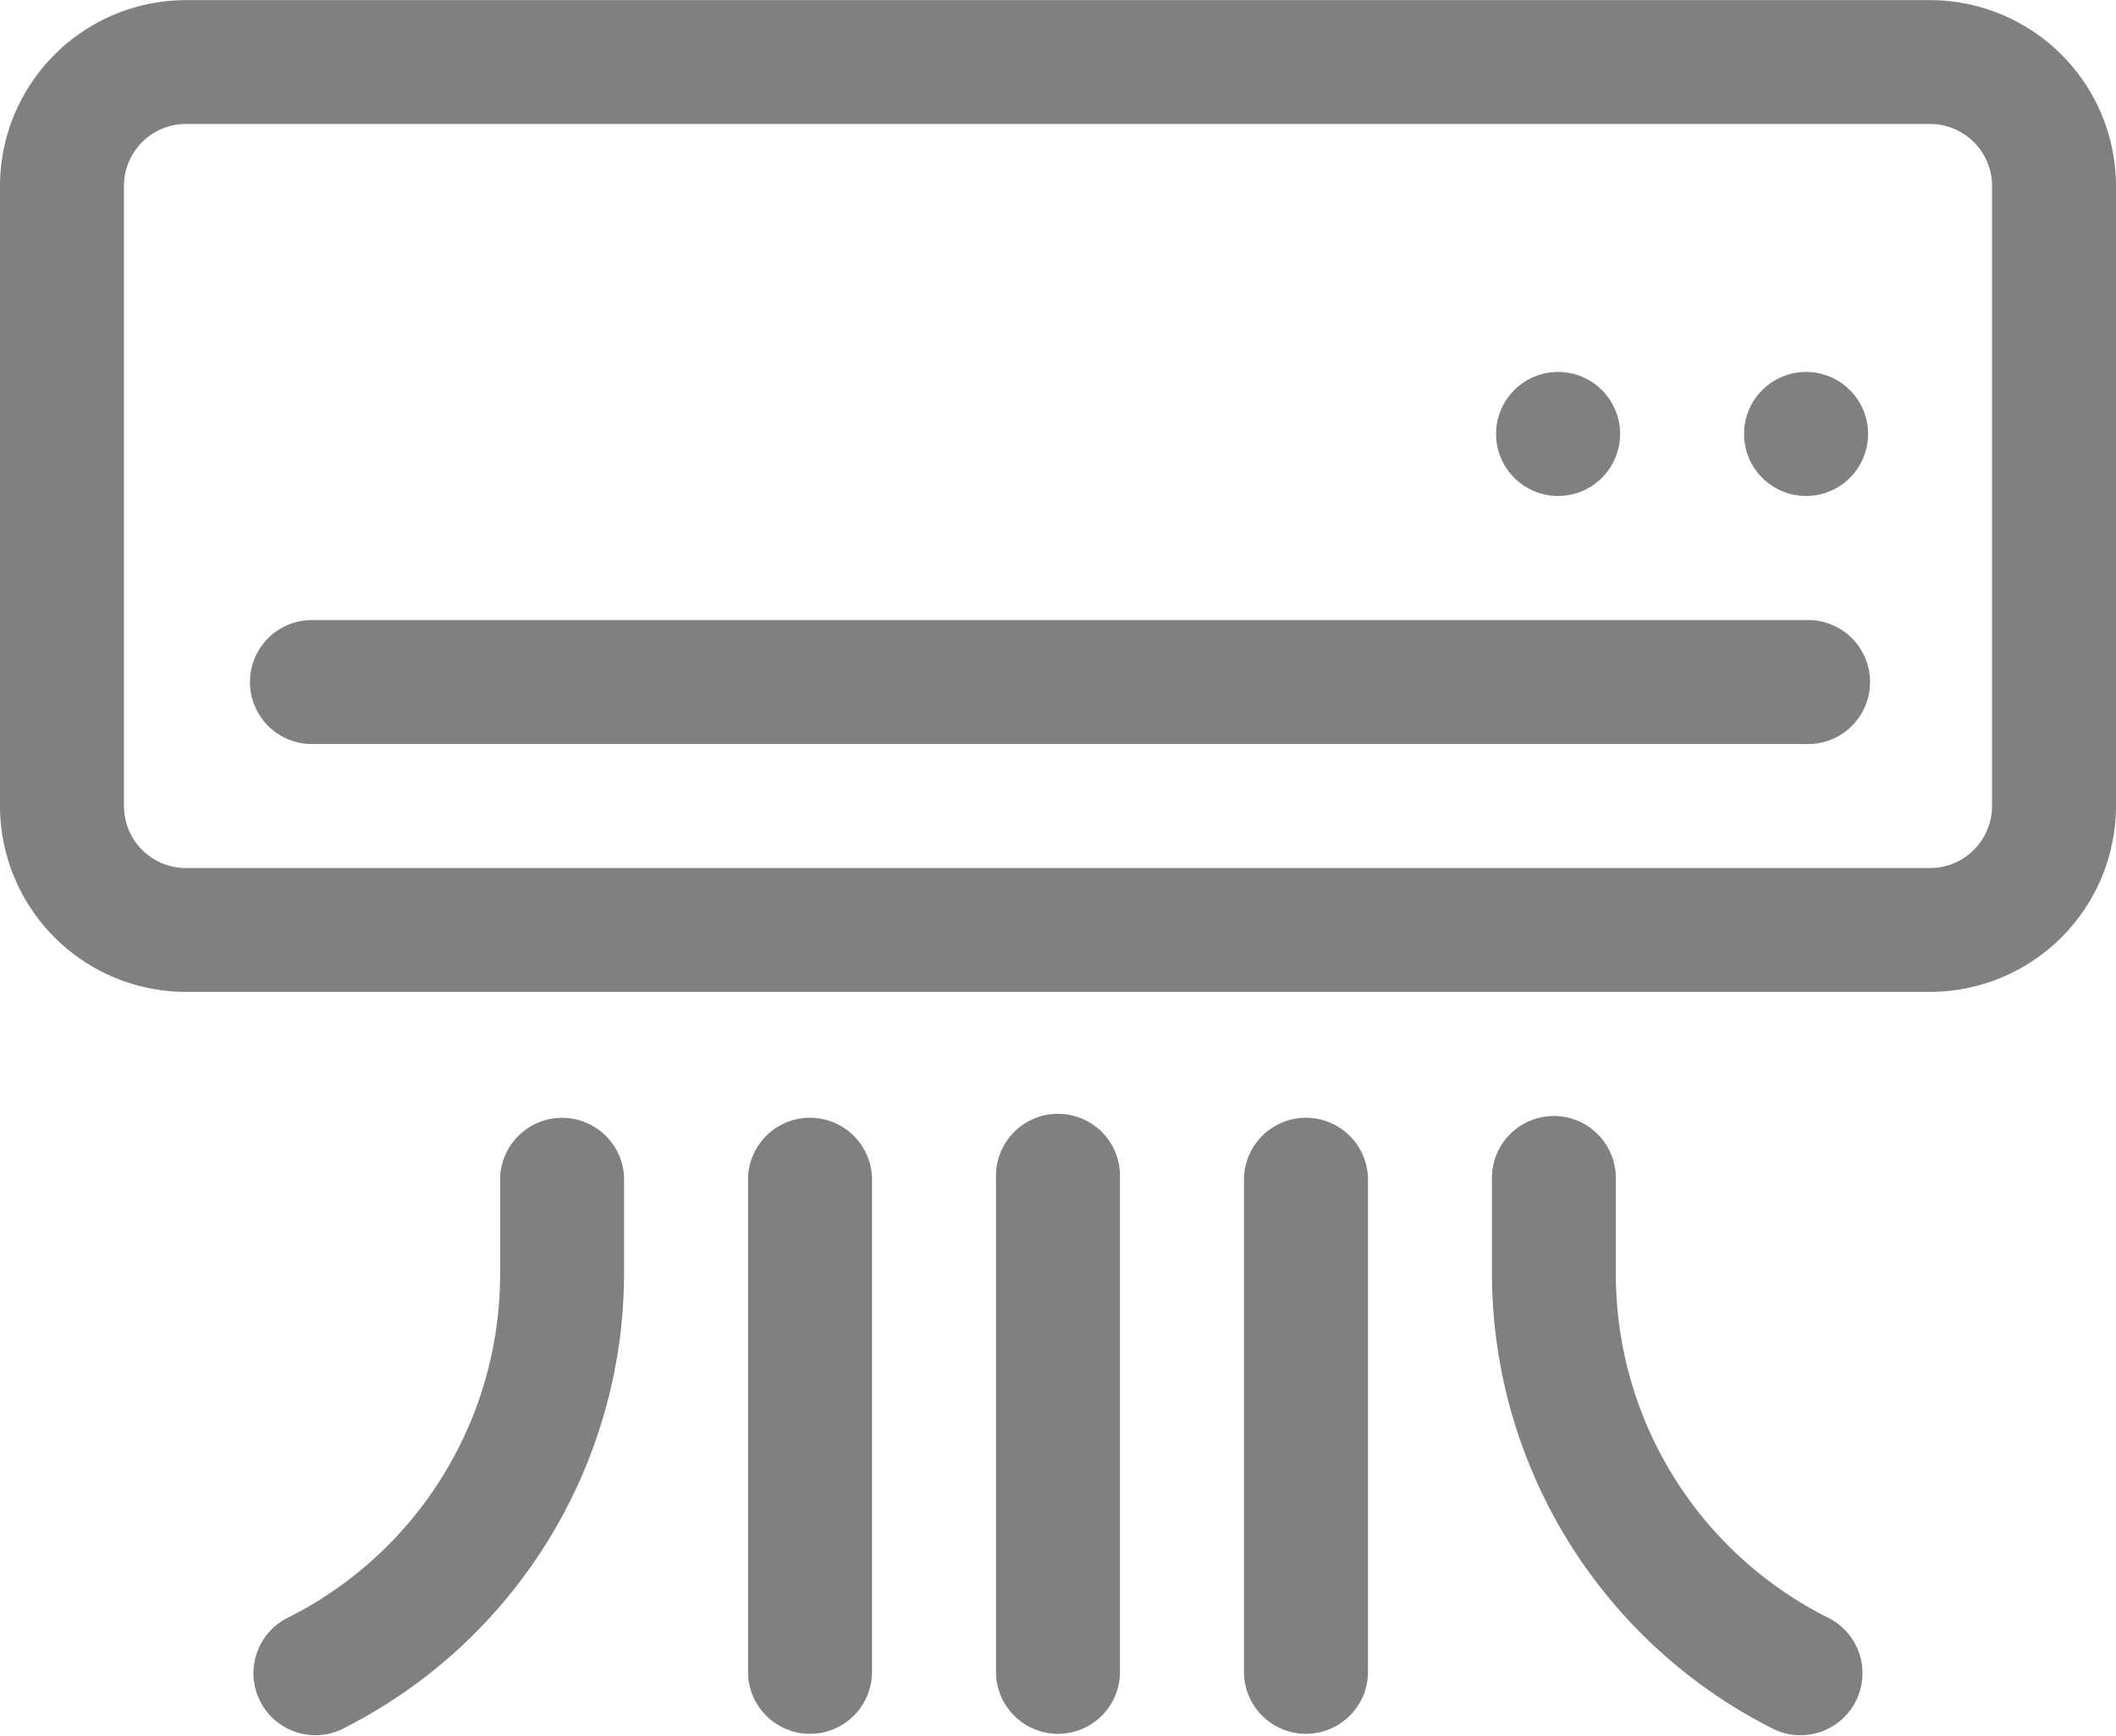 <svg id="air-conditioning" xmlns="http://www.w3.org/2000/svg" width="33.645" height="27.6" viewBox="0 0 33.645 27.6">
  <path id="Path_148" data-name="Path 148" d="M30.688,46H2.957A2.96,2.96,0,0,0,0,48.955v9.857a2.96,2.96,0,0,0,2.957,2.957H30.688a2.96,2.96,0,0,0,2.957-2.957V48.955A2.96,2.96,0,0,0,30.688,46Zm.986,12.814a.987.987,0,0,1-.986.986H2.957a.987.987,0,0,1-.986-.986V48.955a.987.987,0,0,1,.986-.986H30.688a.987.987,0,0,1,.986.986Z" transform="translate(0 -45.998)" fill="gray"/>
  <path id="Path_149" data-name="Path 149" d="M84.774,196H60.986a.986.986,0,0,0,0,1.971H84.774a.986.986,0,1,0,0-1.971Z" transform="translate(-56.057 -186.141)" fill="gray"/>
  <circle id="Ellipse_21" data-name="Ellipse 21" cx="0.986" cy="0.986" r="0.986" transform="translate(23.788 5.914)" fill="gray"/>
  <circle id="Ellipse_22" data-name="Ellipse 22" cx="0.986" cy="0.986" r="0.986" transform="translate(27.731 5.914)" fill="gray"/>
  <path id="Path_150" data-name="Path 150" d="M62.424,325.751a8.118,8.118,0,0,0,4.488-7.261v-1.506a.986.986,0,0,0-1.971,0v1.506a6.113,6.113,0,0,1-3.4,5.5.986.986,0,0,0,.882,1.763Z" transform="translate(-56.989 -298.256)" fill="gray"/>
  <path id="Path_151" data-name="Path 151" d="M361.986,316a.986.986,0,0,0-.986.986v1.506a8.118,8.118,0,0,0,4.488,7.261.986.986,0,0,0,.882-1.763,6.113,6.113,0,0,1-3.4-5.5v-1.506A.986.986,0,0,0,361.986,316Z" transform="translate(-337.278 -298.256)" fill="gray"/>
  <path id="Path_152" data-name="Path 152" d="M242.971,324.869v-7.886a.986.986,0,1,0-1.971,0v7.886a.986.986,0,0,0,1.971,0Z" transform="translate(-225.163 -298.256)" fill="gray"/>
  <path id="Path_153" data-name="Path 153" d="M302.971,324.869v-7.886a.986.986,0,0,0-1.971,0v7.886a.986.986,0,0,0,1.971,0Z" transform="translate(-281.22 -298.256)" fill="gray"/>
  <path id="Path_154" data-name="Path 154" d="M182.971,324.869v-7.886a.986.986,0,0,0-1.971,0v7.886a.986.986,0,0,0,1.971,0Z" transform="translate(-169.106 -298.256)" fill="gray"/>
</svg>
